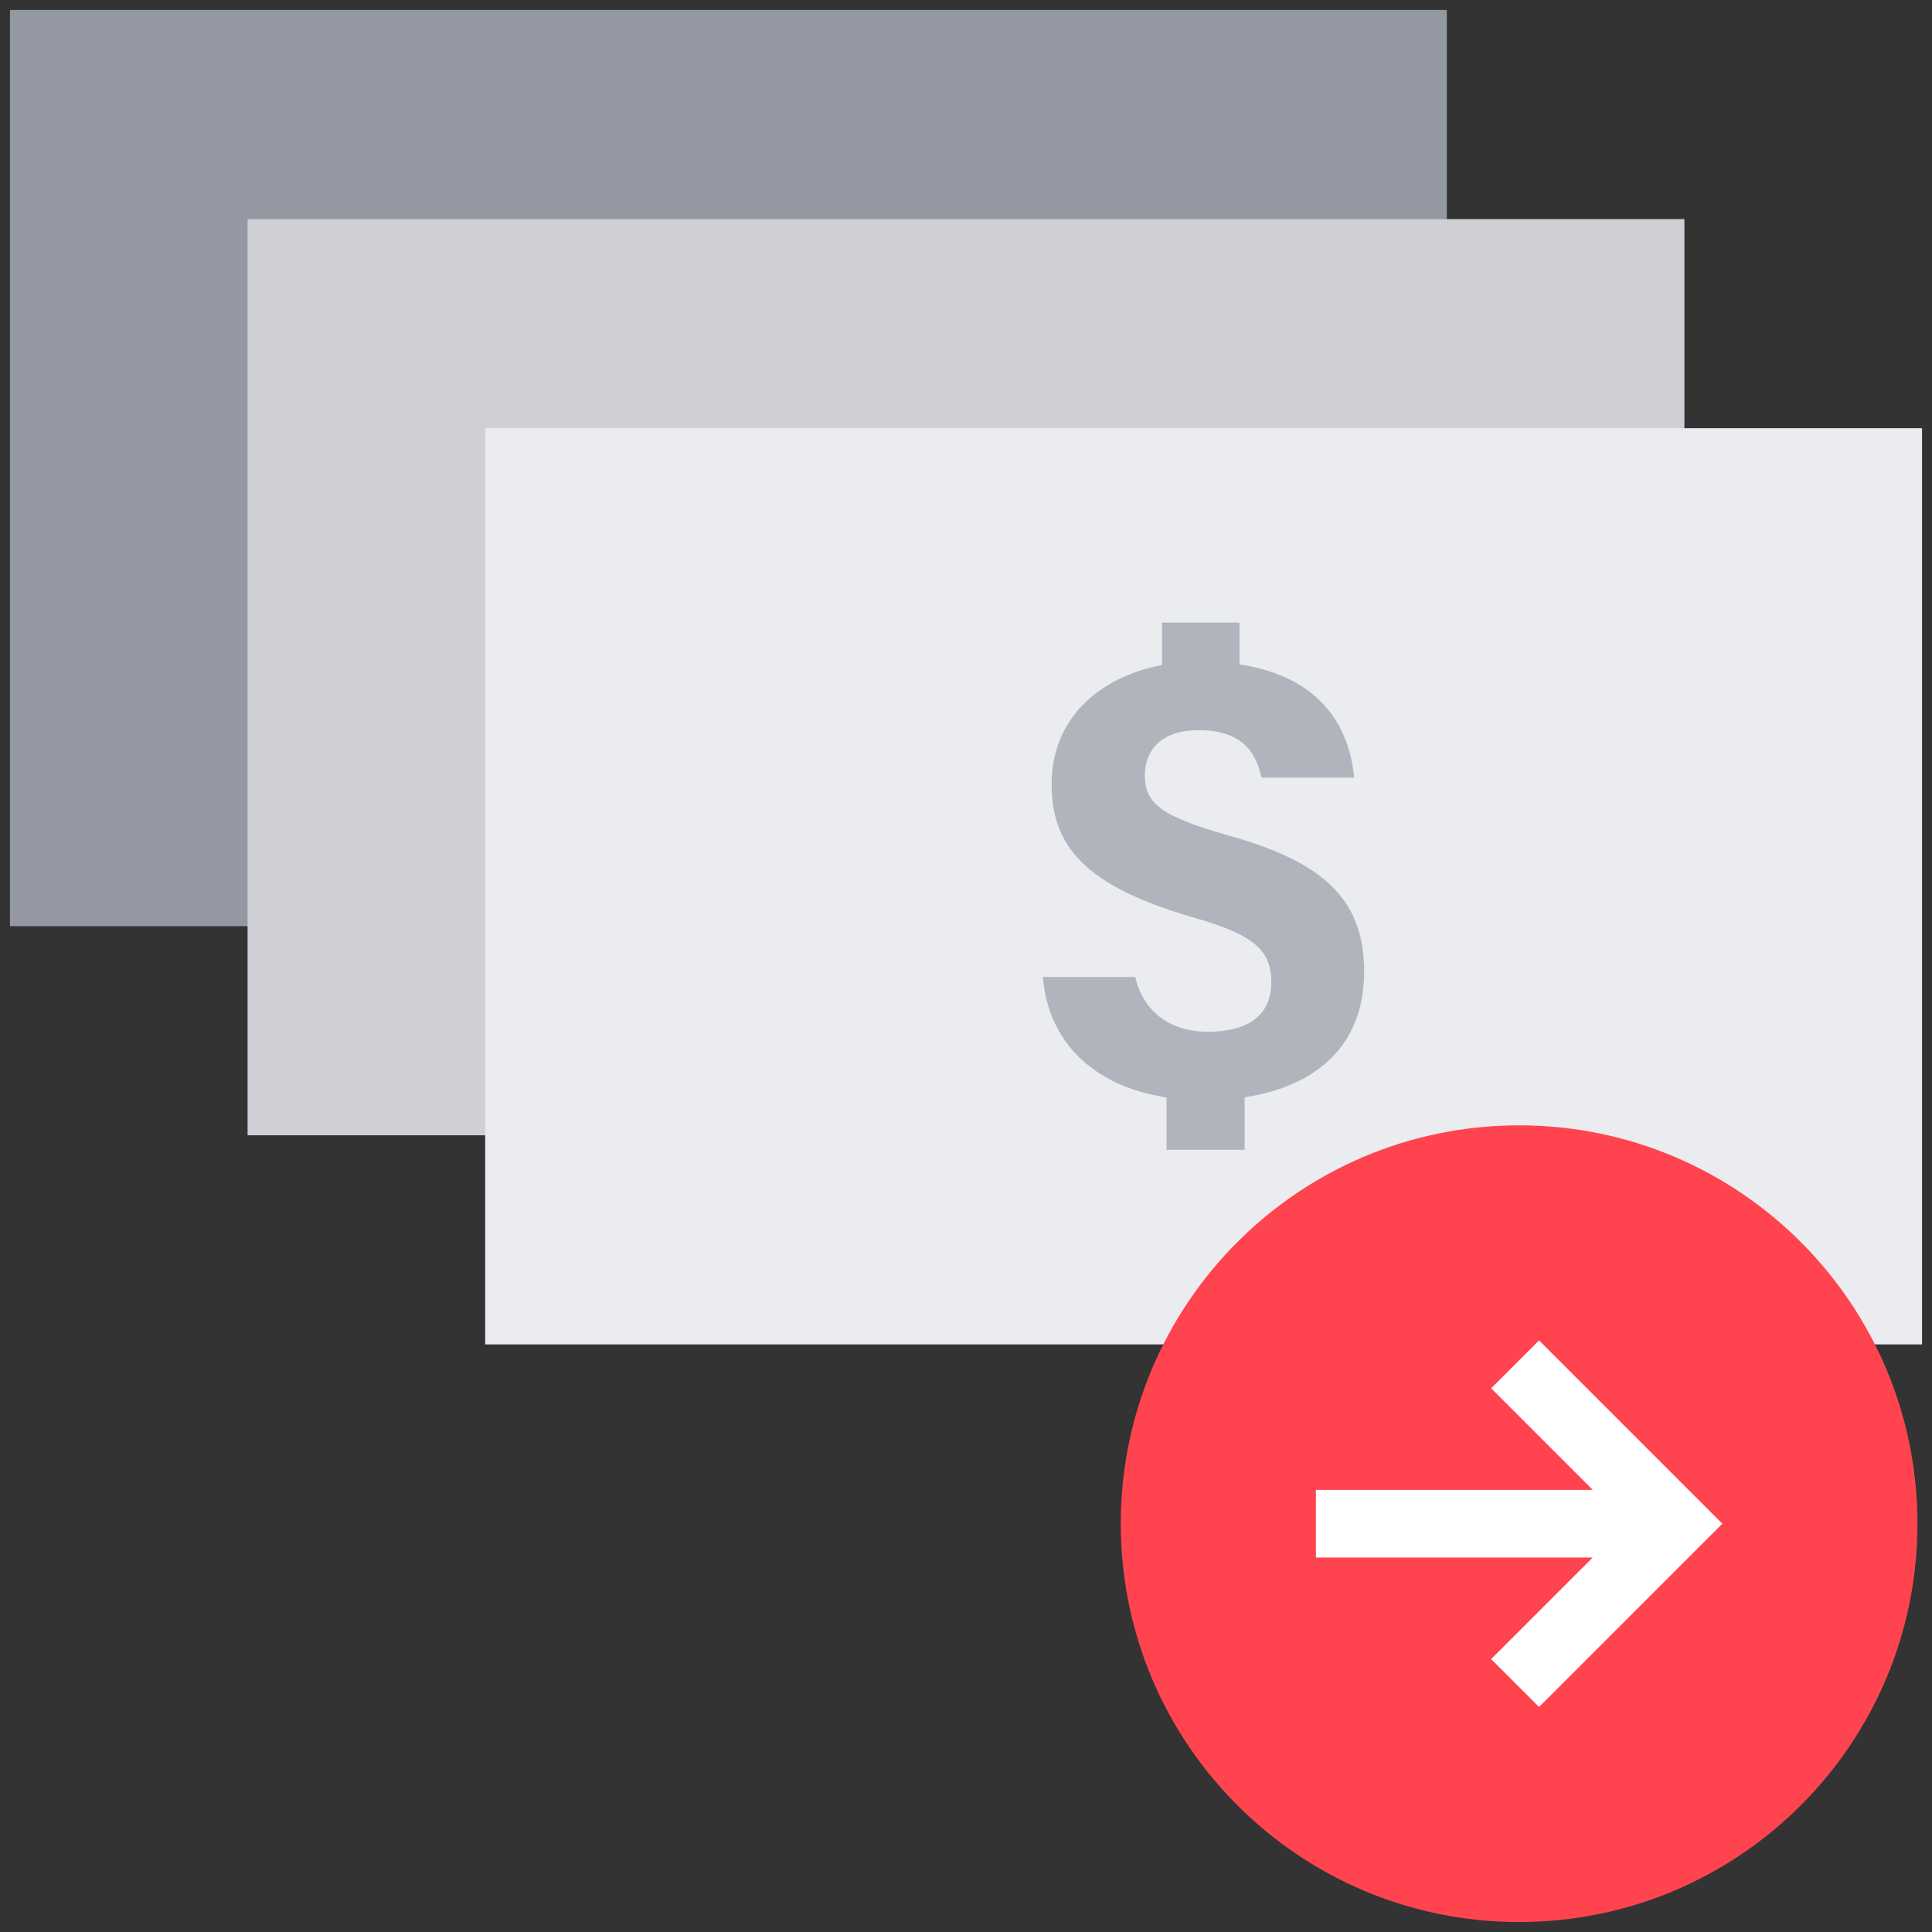 <svg xmlns="http://www.w3.org/2000/svg" width="97" height="97" fill="none"><rect width="100%" height="100%" fill="#333333" stroke="none"/><g clip-path="url(#a)"><path fill="#9498A2" d="M72.64.5H.5v46h72.14z"/><path fill="#CED0D6" d="M84.57 11H12.43v46h72.14z"/><path fill="#EBECEF" d="M96.5 21.5H24.36v46H96.5z"/><path fill="#B1B4BC" d="M68.49 48.8c0-3.49-1.84-5.46-6.73-6.83-3.5-.99-4.28-1.63-4.28-3.06 0-1.01.6-2.25 2.7-2.25 2.5 0 2.93 1.47 3.16 2.38h4.65c-.24-2.55-1.69-5.07-5.76-5.68v-2.1h-3.89v2.13c-3.11.59-5.54 2.65-5.54 5.97 0 3.08 1.61 5.12 7.14 6.71 3.04.87 3.89 1.65 3.89 3.26 0 1.31-.77 2.47-3.19 2.47-1.96 0-3.26-1.07-3.64-2.75h-4.64c.25 3.16 2.43 5.47 6.21 6.05v2.63h3.92v-2.64c3.59-.54 6-2.6 6-6.3z"/><path fill="#FF444F" d="M76.27 96.5c11.046 0 20-8.954 20-20s-8.954-20-20-20-20 8.954-20 20 8.954 20 20 20"/><path fill="#fff" d="m79.965 74.8-5.098-5.098 2.404-2.404 9.202 9.202-9.202 9.202-2.404-2.404 5.098-5.098H66.068v-3.4z"/></g><defs><clipPath id="a"><path fill="#fff" d="M.5.5h96v96H.5z"/></clipPath></defs></svg>